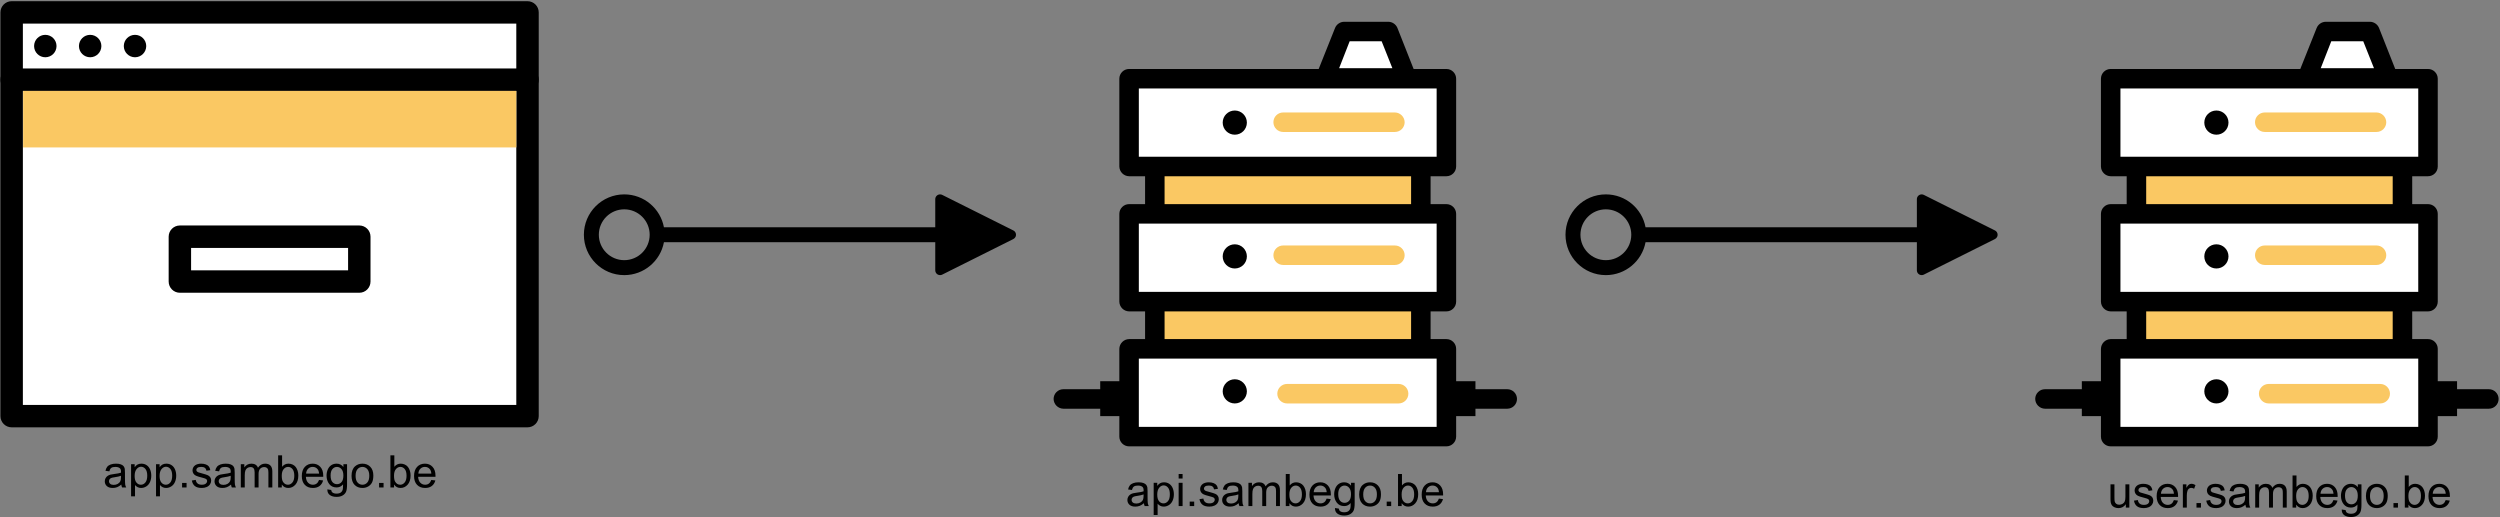 <?xml version="1.0" encoding="UTF-8"?>
<svg width="1672px" height="346px" viewBox="0 0 1672 346" version="1.1" xmlns="http://www.w3.org/2000/svg" xmlns:xlink="http://www.w3.org/1999/xlink">
    <rect x="0" y="0" width="1672" height="346" fill="#808080" stroke="none"/>
    <!-- Generator: Sketch 52.4 (67378) - http://www.bohemiancoding.com/sketch -->
    <title>Slice</title>
    <desc>Created with Sketch.</desc>
    <g id="Page-1" stroke="none" stroke-width="1" fill="none" fill-rule="evenodd">
        <g id="Browser">
            <rect id="Rectangle" fill="#FFFFFF" x="7.8" y="8.3" width="345" height="270"></rect>
            <path d="M352.8,285.8 L7.8,285.8 C3.658,285.8 0.3,282.442 0.3,278.3 L0.3,8.3 C0.3,4.158 3.658,0.8 7.8,0.8 L352.8,0.8 C356.942,0.8 360.3,4.158 360.3,8.3 L360.3,278.3 C360.3,282.442 356.942,285.8 352.8,285.8 Z M15.3,270.8 L345.3,270.8 L345.3,15.8 L15.3,15.8 L15.3,270.8 Z" id="Shape" fill="#000000" fill-rule="nonzero"></path>
            <path d="M352.8,60.8 L7.8,60.8 C3.658,60.8 0.3,57.442 0.3,53.3 C0.3,49.158 3.658,45.8 7.8,45.8 L352.8,45.8 C356.942,45.8 360.3,49.158 360.3,53.3 C360.3,57.442 356.942,60.8 352.8,60.8 Z" id="Path" fill="#000000"></path>
            <circle id="Oval" fill="#000000" cx="30.3" cy="30.8" r="7.5"></circle>
            <circle id="Oval" fill="#000000" cx="60.3" cy="30.8" r="7.5"></circle>
            <circle id="Oval" fill="#000000" cx="90.3" cy="30.8" r="7.5"></circle>
            <path d="M240.3,195.8 L120.3,195.8 C116.158,195.8 112.8,192.442 112.8,188.3 L112.8,158.3 C112.8,154.158 116.158,150.8 120.3,150.8 L240.3,150.8 C244.442,150.8 247.8,154.158 247.8,158.3 L247.8,188.3 C247.8,192.442 244.442,195.8 240.3,195.8 Z M127.8,180.8 L232.8,180.8 L232.8,165.8 L127.8,165.8 L127.8,180.8 Z" id="Shape" fill="#000000" fill-rule="nonzero"></path>
            <rect id="Rectangle" fill="#FAC863" x="15.45" y="60.8" width="329.85" height="37.8"></rect>
        </g>
        <g id="Server" transform="translate(704, 14)">
            <rect id="Rectangle" fill="#FAC863" x="68.348" y="79.087" width="177.913" height="158.348"></rect>
            <path d="M246.261,243.826 L68.348,243.826 C64.746,243.826 61.826,240.906 61.826,237.304 L61.826,79.087 C61.826,75.485 64.746,72.565 68.348,72.565 L246.261,72.565 C249.863,72.565 252.783,75.485 252.783,79.087 L252.783,237.565 C252.643,241.065 249.763,243.829 246.261,243.826 Z M74.87,230.783 L239.739,230.783 L239.739,85.609 L74.87,85.609 L74.87,230.783 Z" id="Shape" fill="#000000" fill-rule="nonzero"></path>
            <rect id="Rectangle" fill="#FFFFFF" x="51.13" y="129.043" width="212.217" height="58.696"></rect>
            <path d="M263.348,194.261 L51.13,194.261 C47.558,194.191 44.678,191.312 44.609,187.739 L44.609,129.043 C44.609,125.442 47.529,122.522 51.13,122.522 L263.348,122.522 C266.95,122.522 269.87,125.442 269.87,129.043 L269.87,187.739 C269.87,191.341 266.95,194.261 263.348,194.261 Z M57.652,181.217 L256.826,181.217 L256.826,135.565 L57.652,135.565 L57.652,181.217 Z" id="Shape" fill="#000000" fill-rule="nonzero"></path>
            <rect id="Rectangle" fill="#FFFFFF" x="51.13" y="38.652" width="212.217" height="58.696"></rect>
            <path d="M263.348,103.87 L51.13,103.87 C47.558,103.8 44.678,100.921 44.609,97.348 L44.609,38.652 C44.609,35.05 47.529,32.13 51.13,32.13 L263.348,32.13 C266.95,32.13 269.87,35.05 269.87,38.652 L269.87,97.348 C269.87,100.95 266.95,103.87 263.348,103.87 Z M57.652,90.826 L256.826,90.826 L256.826,45.174 L57.652,45.174 L57.652,90.826 Z" id="Shape" fill="#000000" fill-rule="nonzero"></path>
            <rect id="Rectangle" fill="#FFFFFF" x="51.13" y="219.304" width="212.217" height="58.696"></rect>
            <path d="M263.348,284.522 L51.13,284.522 C47.529,284.522 44.609,281.602 44.609,278 L44.609,219.304 C44.678,215.732 47.558,212.852 51.13,212.783 L263.348,212.783 C266.95,212.783 269.87,215.702 269.87,219.304 L269.87,278 C269.87,281.602 266.95,284.522 263.348,284.522 Z M57.652,271.478 L256.826,271.478 L256.826,225.826 L57.652,225.826 L57.652,271.478 Z" id="Shape" fill="#000000" fill-rule="nonzero"></path>
            <path d="M45,259.348 L7.174,259.348 C3.601,259.278 0.722,256.399 0.652,252.826 C0.652,249.224 3.572,246.304 7.174,246.304 L45,246.304 C48.602,246.304 51.522,249.224 51.522,252.826 C51.452,256.399 48.573,259.278 45,259.348 Z" id="Path" fill="#000000"></path>
            <path d="M304.043,259.348 L266.348,259.348 C262.746,259.348 259.826,256.428 259.826,252.826 C259.826,249.224 262.746,246.304 266.348,246.304 L304.043,246.304 C307.645,246.304 310.565,249.224 310.565,252.826 C310.565,256.428 307.645,259.348 304.043,259.348 Z" id="Path" fill="#000000"></path>
            <rect id="Rectangle" fill="#000000" x="31.826" y="240.957" width="16.435" height="23.348"></rect>
            <rect id="Rectangle" fill="#000000" x="266.348" y="240.957" width="16.435" height="23.348"></rect>
            <path d="M228.913,163.217 L154.174,163.217 C150.572,163.217 147.652,160.298 147.652,156.696 C147.652,153.094 150.572,150.174 154.174,150.174 L228.913,150.174 C232.515,150.174 235.435,153.094 235.435,156.696 C235.435,160.298 232.515,163.217 228.913,163.217 Z" id="Path" fill="#FAC863"></path>
            <path d="M231.391,255.826 L156.783,255.826 C153.181,255.826 150.261,252.906 150.261,249.304 C150.261,245.702 153.181,242.783 156.783,242.783 L231.391,242.783 C234.993,242.783 237.913,245.702 237.913,249.304 C237.913,252.906 234.993,255.826 231.391,255.826 Z" id="Path" fill="#FAC863"></path>
            <path d="M228.913,74.261 L154.174,74.261 C150.572,74.261 147.652,71.341 147.652,67.739 C147.652,64.137 150.572,61.217 154.174,61.217 L228.913,61.217 C232.486,61.287 235.365,64.166 235.435,67.739 C235.435,69.469 234.748,71.128 233.525,72.351 C232.302,73.574 230.643,74.261 228.913,74.261 Z" id="Path" fill="#FAC863"></path>
            <circle id="Oval" fill="#000000" cx="121.826" cy="68" r="8.087"></circle>
            <circle id="Oval" fill="#000000" cx="121.826" cy="157.478" r="8.087"></circle>
            <circle id="Oval" fill="#000000" cx="121.826" cy="247.739" r="8.087"></circle>
            <polygon id="Path" fill="#FFFFFF" points="236.87 38.13 181.957 38.13 194.348 7.217 224.478 7.217"></polygon>
            <path d="M236.87,44.652 L181.957,44.652 C179.77,44.654 177.722,43.581 176.478,41.783 C175.504,39.901 175.504,37.664 176.478,35.783 L188.87,4.739 C189.876,2.232 192.299,0.583 195,0.565 L224.478,0.565 C227.18,0.583 229.602,2.232 230.609,4.739 L242.87,35.783 C243.915,37.646 243.915,39.919 242.87,41.783 C241.564,43.786 239.249,44.894 236.87,44.652 Z M191.609,31.609 L227.217,31.609 L220.043,13.609 L198.652,13.609 L191.609,31.609 Z" id="Shape" fill="#000000" fill-rule="nonzero"></path>
        </g>
        <path d="M765.045,336.556 C764.068,337.386 763.128,337.972 762.225,338.313 C761.322,338.655 760.353,338.826 759.317,338.826 C757.608,338.826 756.295,338.409 755.377,337.574 C754.459,336.739 754,335.672 754,334.373 C754,333.611 754.173,332.916 754.52,332.286 C754.867,331.656 755.321,331.15 755.882,330.77 C756.444,330.389 757.076,330.101 757.779,329.905 C758.297,329.769 759.078,329.637 760.123,329.51 C762.252,329.256 763.819,328.953 764.825,328.602 C764.835,328.24 764.84,328.011 764.84,327.913 C764.84,326.839 764.591,326.082 764.093,325.643 C763.419,325.047 762.418,324.749 761.09,324.749 C759.85,324.749 758.934,324.966 758.343,325.401 C757.752,325.835 757.315,326.604 757.032,327.708 L754.454,327.356 C754.688,326.253 755.074,325.362 755.611,324.683 C756.148,324.004 756.925,323.482 757.94,323.116 C758.956,322.75 760.133,322.566 761.471,322.566 C762.799,322.566 763.878,322.723 764.708,323.035 C765.538,323.348 766.148,323.741 766.539,324.214 C766.93,324.688 767.203,325.286 767.359,326.009 C767.447,326.458 767.491,327.269 767.491,328.44 L767.491,331.956 C767.491,334.407 767.547,335.958 767.66,336.607 C767.772,337.256 767.994,337.879 768.326,338.475 L765.572,338.475 C765.299,337.928 765.123,337.288 765.045,336.556 Z M764.825,330.667 C763.868,331.058 762.433,331.39 760.519,331.663 C759.435,331.819 758.668,331.995 758.219,332.19 C757.77,332.386 757.423,332.671 757.179,333.047 C756.935,333.423 756.812,333.841 756.812,334.3 C756.812,335.003 757.079,335.589 757.611,336.058 C758.143,336.526 758.922,336.761 759.947,336.761 C760.963,336.761 761.866,336.539 762.657,336.094 C763.448,335.65 764.029,335.042 764.4,334.271 C764.684,333.675 764.825,332.796 764.825,331.634 L764.825,330.667 Z M771.578,344.437 L771.578,322.918 L773.98,322.918 L773.98,324.939 C774.547,324.148 775.187,323.555 775.899,323.16 C776.612,322.764 777.477,322.566 778.492,322.566 C779.82,322.566 780.992,322.908 782.008,323.592 C783.023,324.275 783.79,325.24 784.308,326.485 C784.825,327.73 785.084,329.095 785.084,330.579 C785.084,332.171 784.798,333.604 784.227,334.878 C783.656,336.153 782.826,337.129 781.737,337.808 C780.648,338.487 779.503,338.826 778.302,338.826 C777.423,338.826 776.634,338.641 775.936,338.27 C775.238,337.898 774.664,337.43 774.215,336.863 L774.215,344.437 L771.578,344.437 Z M773.966,330.784 C773.966,332.786 774.371,334.266 775.182,335.223 C775.992,336.18 776.974,336.658 778.126,336.658 C779.298,336.658 780.301,336.163 781.136,335.171 C781.971,334.18 782.389,332.645 782.389,330.564 C782.389,328.582 781.981,327.098 781.166,326.111 C780.35,325.125 779.376,324.632 778.243,324.632 C777.12,324.632 776.126,325.157 775.262,326.207 C774.398,327.256 773.966,328.782 773.966,330.784 Z M788.277,320.032 L788.277,317 L790.914,317 L790.914,320.032 L788.277,320.032 Z M788.277,338.475 L788.277,322.918 L790.914,322.918 L790.914,338.475 L788.277,338.475 Z M795.675,338.475 L795.675,335.472 L798.678,335.472 L798.678,338.475 L795.675,338.475 Z M802.208,333.831 L804.815,333.421 C804.962,334.466 805.37,335.267 806.039,335.823 C806.708,336.38 807.643,336.658 808.844,336.658 C810.055,336.658 810.953,336.412 811.539,335.918 C812.125,335.425 812.418,334.847 812.418,334.183 C812.418,333.587 812.159,333.118 811.642,332.776 C811.28,332.542 810.382,332.244 808.946,331.883 C807.013,331.395 805.672,330.972 804.925,330.616 C804.178,330.259 803.612,329.766 803.226,329.136 C802.84,328.506 802.647,327.811 802.647,327.049 C802.647,326.355 802.806,325.713 803.124,325.123 C803.441,324.532 803.873,324.041 804.42,323.65 C804.83,323.348 805.389,323.091 806.097,322.881 C806.805,322.671 807.564,322.566 808.375,322.566 C809.596,322.566 810.667,322.742 811.59,323.094 C812.513,323.445 813.194,323.921 813.634,324.522 C814.073,325.123 814.376,325.926 814.542,326.932 L811.964,327.283 C811.847,326.482 811.507,325.857 810.946,325.408 C810.384,324.959 809.591,324.734 808.565,324.734 C807.354,324.734 806.49,324.935 805.973,325.335 C805.455,325.735 805.196,326.204 805.196,326.741 C805.196,327.083 805.304,327.391 805.519,327.664 C805.733,327.947 806.07,328.182 806.529,328.367 C806.793,328.465 807.569,328.689 808.858,329.041 C810.724,329.539 812.025,329.947 812.762,330.264 C813.5,330.582 814.078,331.043 814.498,331.648 C814.918,332.254 815.128,333.006 815.128,333.904 C815.128,334.783 814.872,335.611 814.359,336.387 C813.846,337.164 813.106,337.764 812.14,338.189 C811.173,338.614 810.079,338.826 808.858,338.826 C806.837,338.826 805.296,338.406 804.237,337.566 C803.177,336.727 802.501,335.481 802.208,333.831 Z M828.414,336.556 C827.437,337.386 826.498,337.972 825.594,338.313 C824.691,338.655 823.722,338.826 822.687,338.826 C820.978,338.826 819.664,338.409 818.746,337.574 C817.828,336.739 817.369,335.672 817.369,334.373 C817.369,333.611 817.542,332.916 817.889,332.286 C818.236,331.656 818.69,331.15 819.251,330.77 C819.813,330.389 820.445,330.101 821.148,329.905 C821.666,329.769 822.447,329.637 823.492,329.51 C825.621,329.256 827.188,328.953 828.194,328.602 C828.204,328.24 828.209,328.011 828.209,327.913 C828.209,326.839 827.96,326.082 827.462,325.643 C826.788,325.047 825.787,324.749 824.459,324.749 C823.219,324.749 822.303,324.966 821.712,325.401 C821.122,325.835 820.685,326.604 820.401,327.708 L817.823,327.356 C818.058,326.253 818.443,325.362 818.98,324.683 C819.518,324.004 820.294,323.482 821.31,323.116 C822.325,322.75 823.502,322.566 824.84,322.566 C826.168,322.566 827.247,322.723 828.077,323.035 C828.907,323.348 829.518,323.741 829.908,324.214 C830.299,324.688 830.572,325.286 830.729,326.009 C830.816,326.458 830.86,327.269 830.86,328.44 L830.86,331.956 C830.86,334.407 830.917,335.958 831.029,336.607 C831.141,337.256 831.363,337.879 831.695,338.475 L828.941,338.475 C828.668,337.928 828.492,337.288 828.414,336.556 Z M828.194,330.667 C827.237,331.058 825.802,331.39 823.888,331.663 C822.804,331.819 822.037,331.995 821.588,332.19 C821.139,332.386 820.792,332.671 820.548,333.047 C820.304,333.423 820.182,333.841 820.182,334.3 C820.182,335.003 820.448,335.589 820.98,336.058 C821.512,336.526 822.291,336.761 823.316,336.761 C824.332,336.761 825.235,336.539 826.026,336.094 C826.817,335.65 827.398,335.042 827.77,334.271 C828.053,333.675 828.194,332.796 828.194,331.634 L828.194,330.667 Z M834.947,338.475 L834.947,322.918 L837.306,322.918 L837.306,325.101 C837.794,324.339 838.443,323.726 839.254,323.262 C840.064,322.798 840.987,322.566 842.022,322.566 C843.175,322.566 844.12,322.806 844.857,323.284 C845.594,323.763 846.114,324.432 846.417,325.291 C847.647,323.475 849.249,322.566 851.222,322.566 C852.765,322.566 853.951,322.994 854.781,323.848 C855.611,324.703 856.026,326.019 856.026,327.796 L856.026,338.475 L853.404,338.475 L853.404,328.675 C853.404,327.62 853.319,326.861 853.148,326.397 C852.977,325.933 852.667,325.56 852.218,325.276 C851.769,324.993 851.241,324.852 850.636,324.852 C849.542,324.852 848.634,325.215 847.911,325.943 C847.188,326.67 846.827,327.835 846.827,329.437 L846.827,338.475 L844.19,338.475 L844.19,328.367 C844.19,327.195 843.976,326.316 843.546,325.73 C843.116,325.145 842.413,324.852 841.437,324.852 C840.694,324.852 840.008,325.047 839.378,325.438 C838.749,325.828 838.292,326.399 838.009,327.151 C837.726,327.903 837.584,328.987 837.584,330.403 L837.584,338.475 L834.947,338.475 Z M862.369,338.475 L859.923,338.475 L859.923,317 L862.56,317 L862.56,324.661 C863.673,323.265 865.094,322.566 866.822,322.566 C867.779,322.566 868.685,322.759 869.54,323.145 C870.394,323.531 871.097,324.073 871.649,324.771 C872.201,325.469 872.633,326.312 872.945,327.298 C873.258,328.284 873.414,329.339 873.414,330.462 C873.414,333.128 872.755,335.188 871.437,336.644 C870.118,338.099 868.536,338.826 866.69,338.826 C864.854,338.826 863.414,338.06 862.369,336.526 L862.369,338.475 Z M862.34,330.579 C862.34,332.444 862.594,333.792 863.102,334.622 C863.932,335.979 865.055,336.658 866.471,336.658 C867.623,336.658 868.619,336.158 869.459,335.157 C870.299,334.156 870.719,332.664 870.719,330.682 C870.719,328.65 870.316,327.151 869.51,326.185 C868.705,325.218 867.73,324.734 866.588,324.734 C865.436,324.734 864.439,325.235 863.6,326.236 C862.76,327.237 862.34,328.685 862.34,330.579 Z M887.271,333.465 L889.996,333.802 C889.566,335.394 888.771,336.629 887.608,337.508 C886.446,338.387 884.962,338.826 883.155,338.826 C880.88,338.826 879.076,338.125 877.743,336.724 C876.41,335.323 875.743,333.357 875.743,330.828 C875.743,328.211 876.417,326.18 877.765,324.734 C879.112,323.289 880.86,322.566 883.009,322.566 C885.089,322.566 886.788,323.274 888.106,324.69 C889.425,326.106 890.084,328.099 890.084,330.667 C890.084,330.823 890.079,331.058 890.069,331.37 L878.468,331.37 C878.565,333.079 879.049,334.388 879.918,335.296 C880.787,336.204 881.871,336.658 883.17,336.658 C884.137,336.658 884.962,336.404 885.646,335.896 C886.329,335.389 886.871,334.578 887.271,333.465 Z M878.614,329.202 L887.301,329.202 C887.184,327.894 886.852,326.912 886.305,326.258 C885.465,325.242 884.376,324.734 883.038,324.734 C881.827,324.734 880.809,325.14 879.984,325.95 C879.159,326.761 878.702,327.845 878.614,329.202 Z M892.823,339.764 L895.387,340.145 C895.494,340.936 895.792,341.512 896.28,341.873 C896.935,342.361 897.828,342.605 898.961,342.605 C900.182,342.605 901.124,342.361 901.788,341.873 C902.452,341.385 902.901,340.701 903.136,339.822 C903.272,339.285 903.336,338.157 903.326,336.438 C902.174,337.796 900.738,338.475 899.02,338.475 C896.881,338.475 895.226,337.703 894.054,336.16 C892.882,334.617 892.296,332.767 892.296,330.608 C892.296,329.124 892.564,327.754 893.102,326.5 C893.639,325.245 894.417,324.275 895.438,323.592 C896.459,322.908 897.657,322.566 899.034,322.566 C900.87,322.566 902.384,323.309 903.575,324.793 L903.575,322.918 L906.007,322.918 L906.007,336.365 C906.007,338.787 905.76,340.503 905.267,341.514 C904.774,342.525 903.993,343.323 902.923,343.909 C901.854,344.495 900.538,344.788 898.976,344.788 C897.12,344.788 895.621,344.371 894.479,343.536 C893.336,342.701 892.784,341.443 892.823,339.764 Z M895.006,330.418 C895.006,332.459 895.411,333.948 896.222,334.886 C897.032,335.823 898.048,336.292 899.269,336.292 C900.479,336.292 901.495,335.826 902.315,334.893 C903.136,333.96 903.546,332.498 903.546,330.506 C903.546,328.602 903.124,327.166 902.279,326.199 C901.434,325.232 900.416,324.749 899.225,324.749 C898.053,324.749 897.057,325.225 896.236,326.177 C895.416,327.129 895.006,328.543 895.006,330.418 Z M909.01,330.696 C909.01,327.815 909.811,325.682 911.412,324.295 C912.75,323.143 914.381,322.566 916.305,322.566 C918.443,322.566 920.191,323.267 921.549,324.668 C922.906,326.07 923.585,328.006 923.585,330.477 C923.585,332.479 923.285,334.053 922.684,335.201 C922.083,336.348 921.209,337.239 920.062,337.874 C918.915,338.509 917.662,338.826 916.305,338.826 C914.127,338.826 912.367,338.128 911.024,336.731 C909.681,335.335 909.01,333.323 909.01,330.696 Z M911.72,330.696 C911.72,332.688 912.154,334.18 913.023,335.171 C913.893,336.163 914.986,336.658 916.305,336.658 C917.613,336.658 918.702,336.16 919.571,335.164 C920.44,334.168 920.875,332.649 920.875,330.608 C920.875,328.685 920.438,327.227 919.564,326.236 C918.69,325.245 917.604,324.749 916.305,324.749 C914.986,324.749 913.893,325.242 913.023,326.229 C912.154,327.215 911.72,328.704 911.72,330.696 Z M927.423,338.475 L927.423,335.472 L930.426,335.472 L930.426,338.475 L927.423,338.475 Z M937.442,338.475 L934.996,338.475 L934.996,317 L937.633,317 L937.633,324.661 C938.746,323.265 940.167,322.566 941.896,322.566 C942.853,322.566 943.758,322.759 944.613,323.145 C945.467,323.531 946.17,324.073 946.722,324.771 C947.274,325.469 947.706,326.312 948.019,327.298 C948.331,328.284 948.487,329.339 948.487,330.462 C948.487,333.128 947.828,335.188 946.51,336.644 C945.191,338.099 943.609,338.826 941.764,338.826 C939.928,338.826 938.487,338.06 937.442,336.526 L937.442,338.475 Z M937.413,330.579 C937.413,332.444 937.667,333.792 938.175,334.622 C939.005,335.979 940.128,336.658 941.544,336.658 C942.696,336.658 943.692,336.158 944.532,335.157 C945.372,334.156 945.792,332.664 945.792,330.682 C945.792,328.65 945.389,327.151 944.583,326.185 C943.778,325.218 942.804,324.734 941.661,324.734 C940.509,324.734 939.513,325.235 938.673,326.236 C937.833,327.237 937.413,328.685 937.413,330.579 Z M962.345,333.465 L965.069,333.802 C964.64,335.394 963.844,336.629 962.682,337.508 C961.52,338.387 960.035,338.826 958.229,338.826 C955.953,338.826 954.149,338.125 952.816,336.724 C951.483,335.323 950.816,333.357 950.816,330.828 C950.816,328.211 951.49,326.18 952.838,324.734 C954.186,323.289 955.934,322.566 958.082,322.566 C960.162,322.566 961.861,323.274 963.18,324.69 C964.498,326.106 965.157,328.099 965.157,330.667 C965.157,330.823 965.152,331.058 965.143,331.37 L953.541,331.37 C953.639,333.079 954.122,334.388 954.991,335.296 C955.86,336.204 956.944,336.658 958.243,336.658 C959.21,336.658 960.035,336.404 960.719,335.896 C961.402,335.389 961.944,334.578 962.345,333.465 Z M953.688,329.202 L962.374,329.202 C962.257,327.894 961.925,326.912 961.378,326.258 C960.538,325.242 959.449,324.734 958.111,324.734 C956.9,324.734 955.882,325.14 955.057,325.95 C954.232,326.761 953.775,327.845 953.688,329.202 Z" id="api.sambego.be" fill="#000000"></path>
        <path id="Line" d="M444.038,152 L625.5,152 L625.5,133.221 C625.5,131.442 626.942,130 628.721,130 C629.221,130 629.714,130.116 630.162,130.34 L677.719,154.119 C679.31,154.914 679.955,156.849 679.159,158.44 C678.848,159.064 678.342,159.569 677.719,159.881 L630.162,183.659 C628.571,184.455 626.636,183.81 625.84,182.219 C625.616,181.771 625.5,181.278 625.5,180.778 L625.5,162 L444.038,162 C441.693,174.523 430.703,184 417.5,184 C402.588,184 390.5,171.912 390.5,157 C390.5,142.088 402.588,130 417.5,130 C430.703,130 441.693,139.477 444.038,152 Z M400.5,157 C400.5,166.389 408.111,174 417.5,174 C426.889,174 434.5,166.389 434.5,157 C434.5,147.611 426.889,140 417.5,140 C408.111,140 400.5,147.611 400.5,157 Z" fill="#000000" fill-rule="nonzero"></path>
        <path d="M81.129,324.081 C80.152,324.911 79.212,325.497 78.309,325.839 C77.406,326.181 76.437,326.352 75.401,326.352 C73.692,326.352 72.379,325.934 71.461,325.099 C70.543,324.264 70.084,323.197 70.084,321.898 C70.084,321.137 70.257,320.441 70.604,319.811 C70.951,319.181 71.405,318.676 71.966,318.295 C72.528,317.914 73.16,317.626 73.863,317.431 C74.381,317.294 75.162,317.162 76.207,317.035 C78.336,316.781 79.903,316.479 80.909,316.127 C80.919,315.766 80.924,315.536 80.924,315.438 C80.924,314.364 80.675,313.607 80.177,313.168 C79.503,312.572 78.502,312.274 77.174,312.274 C75.934,312.274 75.018,312.492 74.427,312.926 C73.836,313.361 73.399,314.13 73.116,315.233 L70.538,314.882 C70.772,313.778 71.158,312.887 71.695,312.208 C72.232,311.53 73.009,311.007 74.024,310.641 C75.04,310.275 76.217,310.092 77.555,310.092 C78.883,310.092 79.962,310.248 80.792,310.561 C81.622,310.873 82.232,311.266 82.623,311.74 C83.014,312.213 83.287,312.812 83.443,313.534 C83.531,313.983 83.575,314.794 83.575,315.966 L83.575,319.481 C83.575,321.933 83.631,323.483 83.744,324.132 C83.856,324.782 84.078,325.404 84.41,326 L81.656,326 C81.383,325.453 81.207,324.813 81.129,324.081 Z M80.909,318.192 C79.952,318.583 78.517,318.915 76.603,319.188 C75.519,319.345 74.752,319.521 74.303,319.716 C73.854,319.911 73.507,320.197 73.263,320.573 C73.019,320.949 72.896,321.366 72.896,321.825 C72.896,322.528 73.163,323.114 73.695,323.583 C74.227,324.052 75.006,324.286 76.031,324.286 C77.047,324.286 77.95,324.064 78.741,323.62 C79.532,323.175 80.113,322.567 80.484,321.796 C80.768,321.2 80.909,320.321 80.909,319.159 L80.909,318.192 Z M87.662,331.962 L87.662,310.443 L90.064,310.443 L90.064,312.465 C90.631,311.674 91.271,311.081 91.983,310.685 C92.696,310.29 93.561,310.092 94.576,310.092 C95.904,310.092 97.076,310.434 98.092,311.117 C99.107,311.801 99.874,312.765 100.392,314.01 C100.909,315.255 101.168,316.62 101.168,318.104 C101.168,319.696 100.882,321.129 100.311,322.404 C99.74,323.678 98.91,324.655 97.821,325.333 C96.732,326.012 95.587,326.352 94.386,326.352 C93.507,326.352 92.718,326.166 92.02,325.795 C91.322,325.424 90.748,324.955 90.299,324.389 L90.299,331.962 L87.662,331.962 Z M90.05,318.31 C90.05,320.312 90.455,321.791 91.266,322.748 C92.076,323.705 93.058,324.184 94.21,324.184 C95.382,324.184 96.385,323.688 97.22,322.697 C98.055,321.706 98.473,320.17 98.473,318.09 C98.473,316.107 98.065,314.623 97.25,313.637 C96.434,312.65 95.46,312.157 94.327,312.157 C93.204,312.157 92.21,312.682 91.346,313.732 C90.482,314.782 90.05,316.308 90.05,318.31 Z M104.347,331.962 L104.347,310.443 L106.749,310.443 L106.749,312.465 C107.315,311.674 107.955,311.081 108.668,310.685 C109.381,310.29 110.245,310.092 111.261,310.092 C112.589,310.092 113.761,310.434 114.776,311.117 C115.792,311.801 116.559,312.765 117.076,314.01 C117.594,315.255 117.853,316.62 117.853,318.104 C117.853,319.696 117.567,321.129 116.996,322.404 C116.424,323.678 115.594,324.655 114.505,325.333 C113.416,326.012 112.271,326.352 111.07,326.352 C110.191,326.352 109.403,326.166 108.705,325.795 C108.006,325.424 107.433,324.955 106.983,324.389 L106.983,331.962 L104.347,331.962 Z M106.734,318.31 C106.734,320.312 107.14,321.791 107.95,322.748 C108.761,323.705 109.742,324.184 110.895,324.184 C112.066,324.184 113.07,323.688 113.905,322.697 C114.74,321.706 115.157,320.17 115.157,318.09 C115.157,316.107 114.75,314.623 113.934,313.637 C113.119,312.65 112.145,312.157 111.012,312.157 C109.889,312.157 108.895,312.682 108.031,313.732 C107.166,314.782 106.734,316.308 106.734,318.31 Z M121.778,326 L121.778,322.997 L124.781,322.997 L124.781,326 L121.778,326 Z M128.312,321.356 L130.919,320.946 C131.065,321.991 131.473,322.792 132.142,323.349 C132.811,323.905 133.746,324.184 134.947,324.184 C136.158,324.184 137.057,323.937 137.643,323.444 C138.229,322.951 138.521,322.372 138.521,321.708 C138.521,321.112 138.263,320.644 137.745,320.302 C137.384,320.067 136.485,319.77 135.05,319.408 C133.116,318.92 131.776,318.498 131.029,318.141 C130.282,317.785 129.715,317.292 129.33,316.662 C128.944,316.032 128.751,315.336 128.751,314.574 C128.751,313.881 128.91,313.239 129.227,312.648 C129.544,312.057 129.977,311.566 130.523,311.176 C130.934,310.873 131.493,310.617 132.201,310.407 C132.909,310.197 133.668,310.092 134.479,310.092 C135.699,310.092 136.771,310.268 137.694,310.619 C138.617,310.971 139.298,311.447 139.737,312.047 C140.177,312.648 140.479,313.451 140.646,314.457 L138.067,314.809 C137.95,314.008 137.611,313.383 137.049,312.934 C136.488,312.484 135.694,312.26 134.669,312.26 C133.458,312.26 132.594,312.46 132.076,312.86 C131.559,313.261 131.3,313.729 131.3,314.267 C131.3,314.608 131.407,314.916 131.622,315.189 C131.837,315.473 132.174,315.707 132.633,315.893 C132.896,315.99 133.673,316.215 134.962,316.566 C136.827,317.064 138.128,317.472 138.866,317.79 C139.603,318.107 140.182,318.568 140.602,319.174 C141.021,319.779 141.231,320.531 141.231,321.43 C141.231,322.309 140.975,323.136 140.462,323.913 C139.95,324.689 139.21,325.29 138.243,325.714 C137.276,326.139 136.183,326.352 134.962,326.352 C132.94,326.352 131.4,325.932 130.34,325.092 C129.281,324.252 128.604,323.007 128.312,321.356 Z M154.518,324.081 C153.541,324.911 152.601,325.497 151.698,325.839 C150.794,326.181 149.825,326.352 148.79,326.352 C147.081,326.352 145.768,325.934 144.85,325.099 C143.932,324.264 143.473,323.197 143.473,321.898 C143.473,321.137 143.646,320.441 143.993,319.811 C144.339,319.181 144.793,318.676 145.355,318.295 C145.917,317.914 146.549,317.626 147.252,317.431 C147.77,317.294 148.551,317.162 149.596,317.035 C151.725,316.781 153.292,316.479 154.298,316.127 C154.308,315.766 154.312,315.536 154.312,315.438 C154.312,314.364 154.063,313.607 153.565,313.168 C152.892,312.572 151.891,312.274 150.562,312.274 C149.322,312.274 148.407,312.492 147.816,312.926 C147.225,313.361 146.788,314.13 146.505,315.233 L143.927,314.882 C144.161,313.778 144.547,312.887 145.084,312.208 C145.621,311.53 146.397,311.007 147.413,310.641 C148.429,310.275 149.605,310.092 150.943,310.092 C152.271,310.092 153.351,310.248 154.181,310.561 C155.011,310.873 155.621,311.266 156.012,311.74 C156.402,312.213 156.676,312.812 156.832,313.534 C156.92,313.983 156.964,314.794 156.964,315.966 L156.964,319.481 C156.964,321.933 157.02,323.483 157.132,324.132 C157.245,324.782 157.467,325.404 157.799,326 L155.045,326 C154.771,325.453 154.596,324.813 154.518,324.081 Z M154.298,318.192 C153.341,318.583 151.905,318.915 149.991,319.188 C148.907,319.345 148.141,319.521 147.691,319.716 C147.242,319.911 146.896,320.197 146.651,320.573 C146.407,320.949 146.285,321.366 146.285,321.825 C146.285,322.528 146.551,323.114 147.083,323.583 C147.616,324.052 148.395,324.286 149.42,324.286 C150.436,324.286 151.339,324.064 152.13,323.62 C152.921,323.175 153.502,322.567 153.873,321.796 C154.156,321.2 154.298,320.321 154.298,319.159 L154.298,318.192 Z M161.051,326 L161.051,310.443 L163.409,310.443 L163.409,312.626 C163.897,311.864 164.547,311.251 165.357,310.788 C166.168,310.324 167.091,310.092 168.126,310.092 C169.278,310.092 170.223,310.331 170.96,310.81 C171.698,311.288 172.218,311.957 172.521,312.816 C173.751,311 175.353,310.092 177.325,310.092 C178.868,310.092 180.055,310.519 180.885,311.374 C181.715,312.228 182.13,313.544 182.13,315.321 L182.13,326 L179.508,326 L179.508,316.2 C179.508,315.146 179.422,314.386 179.251,313.922 C179.081,313.458 178.771,313.085 178.321,312.802 C177.872,312.519 177.345,312.377 176.739,312.377 C175.646,312.377 174.737,312.741 174.015,313.468 C173.292,314.196 172.931,315.36 172.931,316.962 L172.931,326 L170.294,326 L170.294,315.893 C170.294,314.721 170.079,313.842 169.649,313.256 C169.22,312.67 168.517,312.377 167.54,312.377 C166.798,312.377 166.112,312.572 165.482,312.963 C164.852,313.354 164.396,313.925 164.112,314.677 C163.829,315.429 163.688,316.513 163.688,317.929 L163.688,326 L161.051,326 Z M188.473,326 L186.026,326 L186.026,304.525 L188.663,304.525 L188.663,312.187 C189.776,310.79 191.197,310.092 192.926,310.092 C193.883,310.092 194.789,310.285 195.643,310.67 C196.498,311.056 197.201,311.598 197.752,312.296 C198.304,312.995 198.736,313.837 199.049,314.823 C199.361,315.81 199.518,316.864 199.518,317.987 C199.518,320.653 198.858,322.714 197.54,324.169 C196.222,325.624 194.64,326.352 192.794,326.352 C190.958,326.352 189.518,325.585 188.473,324.052 L188.473,326 Z M188.443,318.104 C188.443,319.97 188.697,321.317 189.205,322.147 C190.035,323.505 191.158,324.184 192.574,324.184 C193.727,324.184 194.723,323.683 195.562,322.682 C196.402,321.681 196.822,320.189 196.822,318.207 C196.822,316.176 196.419,314.677 195.614,313.71 C194.808,312.743 193.834,312.26 192.691,312.26 C191.539,312.26 190.543,312.76 189.703,313.761 C188.863,314.762 188.443,316.21 188.443,318.104 Z M213.375,320.99 L216.1,321.327 C215.67,322.919 214.874,324.154 213.712,325.033 C212.55,325.912 211.065,326.352 209.259,326.352 C206.983,326.352 205.179,325.651 203.846,324.25 C202.513,322.848 201.847,320.883 201.847,318.354 C201.847,315.736 202.521,313.705 203.868,312.26 C205.216,310.814 206.964,310.092 209.112,310.092 C211.192,310.092 212.892,310.8 214.21,312.216 C215.528,313.632 216.188,315.624 216.188,318.192 C216.188,318.349 216.183,318.583 216.173,318.896 L204.571,318.896 C204.669,320.605 205.152,321.913 206.021,322.821 C206.891,323.729 207.975,324.184 209.273,324.184 C210.24,324.184 211.065,323.93 211.749,323.422 C212.433,322.914 212.975,322.104 213.375,320.99 Z M204.718,316.728 L213.404,316.728 C213.287,315.419 212.955,314.438 212.408,313.783 C211.568,312.768 210.479,312.26 209.142,312.26 C207.931,312.26 206.913,312.665 206.087,313.476 C205.262,314.286 204.806,315.37 204.718,316.728 Z M218.927,327.289 L221.49,327.67 C221.598,328.461 221.896,329.037 222.384,329.398 C223.038,329.887 223.932,330.131 225.064,330.131 C226.285,330.131 227.228,329.887 227.892,329.398 C228.556,328.91 229.005,328.227 229.239,327.348 C229.376,326.811 229.439,325.683 229.43,323.964 C228.277,325.321 226.842,326 225.123,326 C222.984,326 221.329,325.229 220.157,323.686 C218.985,322.143 218.399,320.292 218.399,318.134 C218.399,316.649 218.668,315.28 219.205,314.025 C219.742,312.77 220.521,311.801 221.542,311.117 C222.562,310.434 223.761,310.092 225.138,310.092 C226.974,310.092 228.487,310.834 229.679,312.318 L229.679,310.443 L232.11,310.443 L232.11,323.891 C232.11,326.313 231.864,328.029 231.371,329.04 C230.877,330.05 230.096,330.849 229.027,331.435 C227.958,332.021 226.642,332.313 225.079,332.313 C223.224,332.313 221.725,331.896 220.582,331.061 C219.439,330.226 218.888,328.969 218.927,327.289 Z M221.109,317.943 C221.109,319.984 221.515,321.474 222.325,322.411 C223.136,323.349 224.151,323.817 225.372,323.817 C226.583,323.817 227.599,323.351 228.419,322.418 C229.239,321.486 229.649,320.023 229.649,318.031 C229.649,316.127 229.227,314.691 228.382,313.725 C227.538,312.758 226.52,312.274 225.328,312.274 C224.156,312.274 223.16,312.75 222.34,313.703 C221.52,314.655 221.109,316.068 221.109,317.943 Z M235.113,318.222 C235.113,315.341 235.914,313.207 237.516,311.82 C238.854,310.668 240.484,310.092 242.408,310.092 C244.547,310.092 246.295,310.792 247.652,312.194 C249.01,313.595 249.688,315.531 249.688,318.002 C249.688,320.004 249.388,321.579 248.788,322.726 C248.187,323.874 247.313,324.765 246.166,325.399 C245.018,326.034 243.766,326.352 242.408,326.352 C240.23,326.352 238.47,325.653 237.127,324.257 C235.785,322.86 235.113,320.849 235.113,318.222 Z M237.823,318.222 C237.823,320.214 238.258,321.706 239.127,322.697 C239.996,323.688 241.09,324.184 242.408,324.184 C243.717,324.184 244.806,323.686 245.675,322.689 C246.544,321.693 246.979,320.175 246.979,318.134 C246.979,316.21 246.542,314.752 245.667,313.761 C244.793,312.77 243.707,312.274 242.408,312.274 C241.09,312.274 239.996,312.768 239.127,313.754 C238.258,314.74 237.823,316.229 237.823,318.222 Z M253.526,326 L253.526,322.997 L256.529,322.997 L256.529,326 L253.526,326 Z M263.546,326 L261.1,326 L261.1,304.525 L263.736,304.525 L263.736,312.187 C264.85,310.79 266.27,310.092 267.999,310.092 C268.956,310.092 269.862,310.285 270.716,310.67 C271.571,311.056 272.274,311.598 272.826,312.296 C273.377,312.995 273.81,313.837 274.122,314.823 C274.435,315.81 274.591,316.864 274.591,317.987 C274.591,320.653 273.932,322.714 272.613,324.169 C271.295,325.624 269.713,326.352 267.867,326.352 C266.031,326.352 264.591,325.585 263.546,324.052 L263.546,326 Z M263.517,318.104 C263.517,319.97 263.771,321.317 264.278,322.147 C265.108,323.505 266.231,324.184 267.647,324.184 C268.8,324.184 269.796,323.683 270.636,322.682 C271.476,321.681 271.896,320.189 271.896,318.207 C271.896,316.176 271.493,314.677 270.687,313.71 C269.881,312.743 268.907,312.26 267.765,312.26 C266.612,312.26 265.616,312.76 264.776,313.761 C263.937,314.762 263.517,316.21 263.517,318.104 Z M288.448,320.99 L291.173,321.327 C290.743,322.919 289.947,324.154 288.785,325.033 C287.623,325.912 286.139,326.352 284.332,326.352 C282.057,326.352 280.252,325.651 278.919,324.25 C277.586,322.848 276.92,320.883 276.92,318.354 C276.92,315.736 277.594,313.705 278.941,312.26 C280.289,310.814 282.037,310.092 284.186,310.092 C286.266,310.092 287.965,310.8 289.283,312.216 C290.602,313.632 291.261,315.624 291.261,318.192 C291.261,318.349 291.256,318.583 291.246,318.896 L279.645,318.896 C279.742,320.605 280.226,321.913 281.095,322.821 C281.964,323.729 283.048,324.184 284.347,324.184 C285.313,324.184 286.139,323.93 286.822,323.422 C287.506,322.914 288.048,322.104 288.448,320.99 Z M279.791,316.728 L288.478,316.728 C288.36,315.419 288.028,314.438 287.481,313.783 C286.642,312.768 285.553,312.26 284.215,312.26 C283.004,312.26 281.986,312.665 281.161,313.476 C280.335,314.286 279.879,315.37 279.791,316.728 Z" id="app.sambego.be" fill="#000000"></path>
        <g id="Server" transform="translate(1360.5, 14)">
            <rect id="Rectangle" fill="#FAC863" x="68.348" y="79.087" width="177.913" height="158.348"></rect>
            <path d="M246.261,243.826 L68.348,243.826 C64.746,243.826 61.826,240.906 61.826,237.304 L61.826,79.087 C61.826,75.485 64.746,72.565 68.348,72.565 L246.261,72.565 C249.863,72.565 252.783,75.485 252.783,79.087 L252.783,237.565 C252.643,241.065 249.763,243.829 246.261,243.826 Z M74.87,230.783 L239.739,230.783 L239.739,85.609 L74.87,85.609 L74.87,230.783 Z" id="Shape" fill="#000000" fill-rule="nonzero"></path>
            <rect id="Rectangle" fill="#FFFFFF" x="51.13" y="129.043" width="212.217" height="58.696"></rect>
            <path d="M263.348,194.261 L51.13,194.261 C47.558,194.191 44.678,191.312 44.609,187.739 L44.609,129.043 C44.609,125.442 47.529,122.522 51.13,122.522 L263.348,122.522 C266.95,122.522 269.87,125.442 269.87,129.043 L269.87,187.739 C269.87,191.341 266.95,194.261 263.348,194.261 Z M57.652,181.217 L256.826,181.217 L256.826,135.565 L57.652,135.565 L57.652,181.217 Z" id="Shape" fill="#000000" fill-rule="nonzero"></path>
            <rect id="Rectangle" fill="#FFFFFF" x="51.13" y="38.652" width="212.217" height="58.696"></rect>
            <path d="M263.348,103.87 L51.13,103.87 C47.558,103.8 44.678,100.921 44.609,97.348 L44.609,38.652 C44.609,35.05 47.529,32.13 51.13,32.13 L263.348,32.13 C266.95,32.13 269.87,35.05 269.87,38.652 L269.87,97.348 C269.87,100.95 266.95,103.87 263.348,103.87 Z M57.652,90.826 L256.826,90.826 L256.826,45.174 L57.652,45.174 L57.652,90.826 Z" id="Shape" fill="#000000" fill-rule="nonzero"></path>
            <rect id="Rectangle" fill="#FFFFFF" x="51.13" y="219.304" width="212.217" height="58.696"></rect>
            <path d="M263.348,284.522 L51.13,284.522 C47.529,284.522 44.609,281.602 44.609,278 L44.609,219.304 C44.678,215.732 47.558,212.852 51.13,212.783 L263.348,212.783 C266.95,212.783 269.87,215.702 269.87,219.304 L269.87,278 C269.87,281.602 266.95,284.522 263.348,284.522 Z M57.652,271.478 L256.826,271.478 L256.826,225.826 L57.652,225.826 L57.652,271.478 Z" id="Shape" fill="#000000" fill-rule="nonzero"></path>
            <path d="M45,259.348 L7.174,259.348 C3.601,259.278 0.722,256.399 0.652,252.826 C0.652,249.224 3.572,246.304 7.174,246.304 L45,246.304 C48.602,246.304 51.522,249.224 51.522,252.826 C51.452,256.399 48.573,259.278 45,259.348 Z" id="Path" fill="#000000"></path>
            <path d="M304.043,259.348 L266.348,259.348 C262.746,259.348 259.826,256.428 259.826,252.826 C259.826,249.224 262.746,246.304 266.348,246.304 L304.043,246.304 C307.645,246.304 310.565,249.224 310.565,252.826 C310.565,256.428 307.645,259.348 304.043,259.348 Z" id="Path" fill="#000000"></path>
            <rect id="Rectangle" fill="#000000" x="31.826" y="240.957" width="16.435" height="23.348"></rect>
            <rect id="Rectangle" fill="#000000" x="266.348" y="240.957" width="16.435" height="23.348"></rect>
            <path d="M228.913,163.217 L154.174,163.217 C150.572,163.217 147.652,160.298 147.652,156.696 C147.652,153.094 150.572,150.174 154.174,150.174 L228.913,150.174 C232.515,150.174 235.435,153.094 235.435,156.696 C235.435,160.298 232.515,163.217 228.913,163.217 Z" id="Path" fill="#FAC863"></path>
            <path d="M231.391,255.826 L156.783,255.826 C153.181,255.826 150.261,252.906 150.261,249.304 C150.261,245.702 153.181,242.783 156.783,242.783 L231.391,242.783 C234.993,242.783 237.913,245.702 237.913,249.304 C237.913,252.906 234.993,255.826 231.391,255.826 Z" id="Path" fill="#FAC863"></path>
            <path d="M228.913,74.261 L154.174,74.261 C150.572,74.261 147.652,71.341 147.652,67.739 C147.652,64.137 150.572,61.217 154.174,61.217 L228.913,61.217 C232.486,61.287 235.365,64.166 235.435,67.739 C235.435,69.469 234.748,71.128 233.525,72.351 C232.302,73.574 230.643,74.261 228.913,74.261 Z" id="Path" fill="#FAC863"></path>
            <circle id="Oval" fill="#000000" cx="121.826" cy="68" r="8.087"></circle>
            <circle id="Oval" fill="#000000" cx="121.826" cy="157.478" r="8.087"></circle>
            <circle id="Oval" fill="#000000" cx="121.826" cy="247.739" r="8.087"></circle>
            <polygon id="Path" fill="#FFFFFF" points="236.87 38.13 181.957 38.13 194.348 7.217 224.478 7.217"></polygon>
            <path d="M236.87,44.652 L181.957,44.652 C179.77,44.654 177.722,43.581 176.478,41.783 C175.504,39.901 175.504,37.664 176.478,35.783 L188.87,4.739 C189.876,2.232 192.299,0.583 195,0.565 L224.478,0.565 C227.18,0.583 229.602,2.232 230.609,4.739 L242.87,35.783 C243.915,37.646 243.915,39.919 242.87,41.783 C241.564,43.786 239.249,44.894 236.87,44.652 Z M191.609,31.609 L227.217,31.609 L220.043,13.609 L198.652,13.609 L191.609,31.609 Z" id="Shape" fill="#000000" fill-rule="nonzero"></path>
        </g>
        <path id="Line" d="M1100.538,152 L1282,152 L1282,133.221 C1282,131.442 1283.442,130 1285.221,130 C1285.721,130 1286.214,130.116 1286.662,130.34 L1334.219,154.119 C1335.81,154.914 1336.455,156.849 1335.659,158.44 C1335.348,159.064 1334.842,159.569 1334.219,159.881 L1286.662,183.659 C1285.071,184.455 1283.136,183.81 1282.34,182.219 C1282.116,181.771 1282,181.278 1282,180.778 L1282,162 L1100.538,162 C1098.193,174.523 1087.203,184 1074,184 C1059.088,184 1047,171.912 1047,157 C1047,142.088 1059.088,130 1074,130 C1087.203,130 1098.193,139.477 1100.538,152 Z M1057,157 C1057,166.389 1064.611,174 1074,174 C1083.389,174 1091,166.389 1091,157 C1091,147.611 1083.389,140 1074,140 C1064.611,140 1057,147.611 1057,157 Z" fill="#000000" fill-rule="nonzero"></path>
        <path d="M1421.754,339.475 L1421.754,337.189 C1420.543,338.947 1418.897,339.826 1416.817,339.826 C1415.899,339.826 1415.042,339.65 1414.247,339.299 C1413.451,338.947 1412.86,338.505 1412.474,337.973 C1412.088,337.441 1411.817,336.789 1411.661,336.018 C1411.554,335.5 1411.5,334.68 1411.5,333.557 L1411.5,323.918 L1414.137,323.918 L1414.137,332.546 C1414.137,333.923 1414.19,334.851 1414.298,335.329 C1414.464,336.022 1414.815,336.567 1415.353,336.962 C1415.89,337.358 1416.554,337.556 1417.345,337.556 C1418.136,337.556 1418.878,337.353 1419.571,336.948 C1420.265,336.542 1420.755,335.991 1421.043,335.292 C1421.332,334.594 1421.476,333.581 1421.476,332.253 L1421.476,323.918 L1424.112,323.918 L1424.112,339.475 L1421.754,339.475 Z M1427.188,334.831 L1429.796,334.421 C1429.942,335.466 1430.35,336.267 1431.019,336.823 C1431.688,337.38 1432.623,337.658 1433.824,337.658 C1435.035,337.658 1435.934,337.412 1436.52,336.918 C1437.105,336.425 1437.398,335.847 1437.398,335.183 C1437.398,334.587 1437.14,334.118 1436.622,333.776 C1436.261,333.542 1435.362,333.244 1433.927,332.883 C1431.993,332.395 1430.653,331.972 1429.906,331.616 C1429.159,331.259 1428.592,330.766 1428.207,330.136 C1427.821,329.506 1427.628,328.811 1427.628,328.049 C1427.628,327.355 1427.787,326.713 1428.104,326.123 C1428.421,325.532 1428.854,325.041 1429.4,324.65 C1429.811,324.348 1430.37,324.091 1431.078,323.881 C1431.786,323.671 1432.545,323.566 1433.355,323.566 C1434.576,323.566 1435.648,323.742 1436.571,324.094 C1437.494,324.445 1438.175,324.921 1438.614,325.522 C1439.054,326.123 1439.356,326.926 1439.522,327.932 L1436.944,328.283 C1436.827,327.482 1436.488,326.857 1435.926,326.408 C1435.365,325.959 1434.571,325.734 1433.546,325.734 C1432.335,325.734 1431.471,325.935 1430.953,326.335 C1430.436,326.735 1430.177,327.204 1430.177,327.741 C1430.177,328.083 1430.284,328.391 1430.499,328.664 C1430.714,328.947 1431.051,329.182 1431.51,329.367 C1431.773,329.465 1432.55,329.689 1433.839,330.041 C1435.704,330.539 1437.005,330.947 1437.743,331.264 C1438.48,331.582 1439.059,332.043 1439.479,332.648 C1439.898,333.254 1440.108,334.006 1440.108,334.904 C1440.108,335.783 1439.852,336.611 1439.339,337.387 C1438.827,338.164 1438.087,338.764 1437.12,339.189 C1436.153,339.614 1435.06,339.826 1433.839,339.826 C1431.817,339.826 1430.277,339.406 1429.217,338.566 C1428.158,337.727 1427.481,336.481 1427.188,334.831 Z M1453.893,334.465 L1456.617,334.802 C1456.188,336.394 1455.392,337.629 1454.229,338.508 C1453.067,339.387 1451.583,339.826 1449.776,339.826 C1447.501,339.826 1445.697,339.125 1444.364,337.724 C1443.031,336.323 1442.364,334.357 1442.364,331.828 C1442.364,329.211 1443.038,327.18 1444.386,325.734 C1445.733,324.289 1447.481,323.566 1449.63,323.566 C1451.71,323.566 1453.409,324.274 1454.728,325.69 C1456.046,327.106 1456.705,329.099 1456.705,331.667 C1456.705,331.823 1456.7,332.058 1456.69,332.37 L1445.089,332.37 C1445.187,334.079 1445.67,335.388 1446.539,336.296 C1447.408,337.204 1448.492,337.658 1449.791,337.658 C1450.758,337.658 1451.583,337.404 1452.267,336.896 C1452.95,336.389 1453.492,335.578 1453.893,334.465 Z M1445.235,330.202 L1453.922,330.202 C1453.805,328.894 1453.473,327.912 1452.926,327.258 C1452.086,326.242 1450.997,325.734 1449.659,325.734 C1448.448,325.734 1447.43,326.14 1446.605,326.95 C1445.78,327.761 1445.323,328.845 1445.235,330.202 Z M1459.898,339.475 L1459.898,323.918 L1462.271,323.918 L1462.271,326.276 C1462.877,325.173 1463.436,324.445 1463.949,324.094 C1464.461,323.742 1465.025,323.566 1465.641,323.566 C1466.529,323.566 1467.433,323.85 1468.351,324.416 L1467.442,326.862 C1466.798,326.481 1466.153,326.291 1465.509,326.291 C1464.933,326.291 1464.415,326.464 1463.956,326.811 C1463.497,327.158 1463.17,327.639 1462.975,328.254 C1462.682,329.191 1462.535,330.217 1462.535,331.33 L1462.535,339.475 L1459.898,339.475 Z M1469.01,339.475 L1469.01,336.472 L1472.013,336.472 L1472.013,339.475 L1469.01,339.475 Z M1475.543,334.831 L1478.15,334.421 C1478.297,335.466 1478.705,336.267 1479.374,336.823 C1480.042,337.38 1480.978,337.658 1482.179,337.658 C1483.39,337.658 1484.288,337.412 1484.874,336.918 C1485.46,336.425 1485.753,335.847 1485.753,335.183 C1485.753,334.587 1485.494,334.118 1484.977,333.776 C1484.615,333.542 1483.717,333.244 1482.281,332.883 C1480.348,332.395 1479.007,331.972 1478.26,331.616 C1477.513,331.259 1476.947,330.766 1476.561,330.136 C1476.175,329.506 1475.982,328.811 1475.982,328.049 C1475.982,327.355 1476.141,326.713 1476.458,326.123 C1476.776,325.532 1477.208,325.041 1477.755,324.65 C1478.165,324.348 1478.724,324.091 1479.432,323.881 C1480.14,323.671 1480.899,323.566 1481.71,323.566 C1482.931,323.566 1484.002,323.742 1484.925,324.094 C1485.848,324.445 1486.529,324.921 1486.969,325.522 C1487.408,326.123 1487.711,326.926 1487.877,327.932 L1485.299,328.283 C1485.182,327.482 1484.842,326.857 1484.281,326.408 C1483.719,325.959 1482.926,325.734 1481.9,325.734 C1480.689,325.734 1479.825,325.935 1479.308,326.335 C1478.79,326.735 1478.531,327.204 1478.531,327.741 C1478.531,328.083 1478.639,328.391 1478.854,328.664 C1479.068,328.947 1479.405,329.182 1479.864,329.367 C1480.128,329.465 1480.904,329.689 1482.193,330.041 C1484.059,330.539 1485.36,330.947 1486.097,331.264 C1486.834,331.582 1487.413,332.043 1487.833,332.648 C1488.253,333.254 1488.463,334.006 1488.463,334.904 C1488.463,335.783 1488.207,336.611 1487.694,337.387 C1487.181,338.164 1486.441,338.764 1485.475,339.189 C1484.508,339.614 1483.414,339.826 1482.193,339.826 C1480.172,339.826 1478.631,339.406 1477.572,338.566 C1476.512,337.727 1475.836,336.481 1475.543,334.831 Z M1501.749,337.556 C1500.772,338.386 1499.833,338.972 1498.929,339.313 C1498.026,339.655 1497.057,339.826 1496.021,339.826 C1494.312,339.826 1492.999,339.409 1492.081,338.574 C1491.163,337.739 1490.704,336.672 1490.704,335.373 C1490.704,334.611 1490.877,333.916 1491.224,333.286 C1491.571,332.656 1492.025,332.15 1492.586,331.77 C1493.148,331.389 1493.78,331.101 1494.483,330.905 C1495.001,330.769 1495.782,330.637 1496.827,330.51 C1498.956,330.256 1500.523,329.953 1501.529,329.602 C1501.539,329.24 1501.544,329.011 1501.544,328.913 C1501.544,327.839 1501.295,327.082 1500.797,326.643 C1500.123,326.047 1499.122,325.749 1497.794,325.749 C1496.554,325.749 1495.638,325.966 1495.047,326.401 C1494.457,326.835 1494.02,327.604 1493.736,328.708 L1491.158,328.356 C1491.393,327.253 1491.778,326.362 1492.315,325.683 C1492.853,325.004 1493.629,324.482 1494.645,324.116 C1495.66,323.75 1496.837,323.566 1498.175,323.566 C1499.503,323.566 1500.582,323.723 1501.412,324.035 C1502.242,324.348 1502.853,324.741 1503.243,325.214 C1503.634,325.688 1503.907,326.286 1504.063,327.009 C1504.151,327.458 1504.195,328.269 1504.195,329.44 L1504.195,332.956 C1504.195,335.407 1504.251,336.958 1504.364,337.607 C1504.476,338.256 1504.698,338.879 1505.03,339.475 L1502.276,339.475 C1502.003,338.928 1501.827,338.288 1501.749,337.556 Z M1501.529,331.667 C1500.572,332.058 1499.137,332.39 1497.223,332.663 C1496.139,332.819 1495.372,332.995 1494.923,333.19 C1494.474,333.386 1494.127,333.671 1493.883,334.047 C1493.639,334.423 1493.517,334.841 1493.517,335.3 C1493.517,336.003 1493.783,336.589 1494.315,337.058 C1494.847,337.526 1495.626,337.761 1496.651,337.761 C1497.667,337.761 1498.57,337.539 1499.361,337.094 C1500.152,336.65 1500.733,336.042 1501.104,335.271 C1501.388,334.675 1501.529,333.796 1501.529,332.634 L1501.529,331.667 Z M1508.282,339.475 L1508.282,323.918 L1510.641,323.918 L1510.641,326.101 C1511.129,325.339 1511.778,324.726 1512.589,324.262 C1513.399,323.798 1514.322,323.566 1515.357,323.566 C1516.51,323.566 1517.455,323.806 1518.192,324.284 C1518.929,324.763 1519.449,325.432 1519.752,326.291 C1520.982,324.475 1522.584,323.566 1524.557,323.566 C1526.1,323.566 1527.286,323.994 1528.116,324.848 C1528.946,325.703 1529.361,327.019 1529.361,328.796 L1529.361,339.475 L1526.739,339.475 L1526.739,329.675 C1526.739,328.62 1526.654,327.861 1526.483,327.397 C1526.312,326.933 1526.002,326.56 1525.553,326.276 C1525.104,325.993 1524.576,325.852 1523.971,325.852 C1522.877,325.852 1521.969,326.215 1521.246,326.943 C1520.523,327.67 1520.162,328.835 1520.162,330.437 L1520.162,339.475 L1517.525,339.475 L1517.525,329.367 C1517.525,328.195 1517.311,327.316 1516.881,326.73 C1516.451,326.145 1515.748,325.852 1514.771,325.852 C1514.029,325.852 1513.343,326.047 1512.713,326.438 C1512.083,326.828 1511.627,327.399 1511.344,328.151 C1511.061,328.903 1510.919,329.987 1510.919,331.403 L1510.919,339.475 L1508.282,339.475 Z M1535.704,339.475 L1533.258,339.475 L1533.258,318 L1535.895,318 L1535.895,325.661 C1537.008,324.265 1538.429,323.566 1540.157,323.566 C1541.114,323.566 1542.02,323.759 1542.875,324.145 C1543.729,324.531 1544.432,325.073 1544.984,325.771 C1545.536,326.469 1545.968,327.312 1546.28,328.298 C1546.593,329.284 1546.749,330.339 1546.749,331.462 C1546.749,334.128 1546.09,336.188 1544.771,337.644 C1543.453,339.099 1541.871,339.826 1540.025,339.826 C1538.189,339.826 1536.749,339.06 1535.704,337.526 L1535.704,339.475 Z M1535.675,331.579 C1535.675,333.444 1535.929,334.792 1536.437,335.622 C1537.267,336.979 1538.39,337.658 1539.806,337.658 C1540.958,337.658 1541.954,337.158 1542.794,336.157 C1543.634,335.156 1544.054,333.664 1544.054,331.682 C1544.054,329.65 1543.651,328.151 1542.845,327.185 C1542.04,326.218 1541.065,325.734 1539.923,325.734 C1538.771,325.734 1537.774,326.235 1536.935,327.236 C1536.095,328.237 1535.675,329.685 1535.675,331.579 Z M1560.606,334.465 L1563.331,334.802 C1562.901,336.394 1562.105,337.629 1560.943,338.508 C1559.781,339.387 1558.297,339.826 1556.49,339.826 C1554.215,339.826 1552.411,339.125 1551.078,337.724 C1549.745,336.323 1549.078,334.357 1549.078,331.828 C1549.078,329.211 1549.752,327.18 1551.1,325.734 C1552.447,324.289 1554.195,323.566 1556.344,323.566 C1558.424,323.566 1560.123,324.274 1561.441,325.69 C1562.76,327.106 1563.419,329.099 1563.419,331.667 C1563.419,331.823 1563.414,332.058 1563.404,332.37 L1551.803,332.37 C1551.9,334.079 1552.384,335.388 1553.253,336.296 C1554.122,337.204 1555.206,337.658 1556.505,337.658 C1557.472,337.658 1558.297,337.404 1558.98,336.896 C1559.664,336.389 1560.206,335.578 1560.606,334.465 Z M1551.949,330.202 L1560.636,330.202 C1560.519,328.894 1560.187,327.912 1559.64,327.258 C1558.8,326.242 1557.711,325.734 1556.373,325.734 C1555.162,325.734 1554.144,326.14 1553.319,326.95 C1552.494,327.761 1552.037,328.845 1551.949,330.202 Z M1566.158,340.764 L1568.722,341.145 C1568.829,341.936 1569.127,342.512 1569.615,342.873 C1570.27,343.361 1571.163,343.605 1572.296,343.605 C1573.517,343.605 1574.459,343.361 1575.123,342.873 C1575.787,342.385 1576.236,341.701 1576.471,340.822 C1576.607,340.285 1576.671,339.157 1576.661,337.438 C1575.509,338.796 1574.073,339.475 1572.354,339.475 C1570.216,339.475 1568.561,338.703 1567.389,337.16 C1566.217,335.617 1565.631,333.767 1565.631,331.608 C1565.631,330.124 1565.899,328.754 1566.437,327.5 C1566.974,326.245 1567.752,325.275 1568.773,324.592 C1569.793,323.908 1570.992,323.566 1572.369,323.566 C1574.205,323.566 1575.719,324.309 1576.91,325.793 L1576.91,323.918 L1579.342,323.918 L1579.342,337.365 C1579.342,339.787 1579.095,341.503 1578.602,342.514 C1578.109,343.525 1577.328,344.323 1576.258,344.909 C1575.189,345.495 1573.873,345.788 1572.311,345.788 C1570.455,345.788 1568.956,345.371 1567.813,344.536 C1566.671,343.701 1566.119,342.443 1566.158,340.764 Z M1568.341,331.418 C1568.341,333.459 1568.746,334.948 1569.557,335.886 C1570.367,336.823 1571.383,337.292 1572.604,337.292 C1573.814,337.292 1574.83,336.826 1575.65,335.893 C1576.471,334.96 1576.881,333.498 1576.881,331.506 C1576.881,329.602 1576.458,328.166 1575.614,327.199 C1574.769,326.232 1573.751,325.749 1572.56,325.749 C1571.388,325.749 1570.392,326.225 1569.571,327.177 C1568.751,328.129 1568.341,329.543 1568.341,331.418 Z M1582.345,331.696 C1582.345,328.815 1583.146,326.682 1584.747,325.295 C1586.085,324.143 1587.716,323.566 1589.64,323.566 C1591.778,323.566 1593.526,324.267 1594.884,325.668 C1596.241,327.07 1596.92,329.006 1596.92,331.477 C1596.92,333.479 1596.62,335.053 1596.019,336.201 C1595.418,337.348 1594.544,338.239 1593.397,338.874 C1592.25,339.509 1590.997,339.826 1589.64,339.826 C1587.462,339.826 1585.702,339.128 1584.359,337.731 C1583.016,336.335 1582.345,334.323 1582.345,331.696 Z M1585.055,331.696 C1585.055,333.688 1585.489,335.18 1586.358,336.171 C1587.228,337.163 1588.321,337.658 1589.64,337.658 C1590.948,337.658 1592.037,337.16 1592.906,336.164 C1593.775,335.168 1594.21,333.649 1594.21,331.608 C1594.21,329.685 1593.773,328.227 1592.899,327.236 C1592.025,326.245 1590.938,325.749 1589.64,325.749 C1588.321,325.749 1587.228,326.242 1586.358,327.229 C1585.489,328.215 1585.055,329.704 1585.055,331.696 Z M1600.758,339.475 L1600.758,336.472 L1603.761,336.472 L1603.761,339.475 L1600.758,339.475 Z M1610.777,339.475 L1608.331,339.475 L1608.331,318 L1610.968,318 L1610.968,325.661 C1612.081,324.265 1613.502,323.566 1615.23,323.566 C1616.188,323.566 1617.093,323.759 1617.948,324.145 C1618.802,324.531 1619.505,325.073 1620.057,325.771 C1620.609,326.469 1621.041,327.312 1621.354,328.298 C1621.666,329.284 1621.822,330.339 1621.822,331.462 C1621.822,334.128 1621.163,336.188 1619.845,337.644 C1618.526,339.099 1616.944,339.826 1615.099,339.826 C1613.263,339.826 1611.822,339.06 1610.777,337.526 L1610.777,339.475 Z M1610.748,331.579 C1610.748,333.444 1611.002,334.792 1611.51,335.622 C1612.34,336.979 1613.463,337.658 1614.879,337.658 C1616.031,337.658 1617.027,337.158 1617.867,336.157 C1618.707,335.156 1619.127,333.664 1619.127,331.682 C1619.127,329.65 1618.724,328.151 1617.918,327.185 C1617.113,326.218 1616.139,325.734 1614.996,325.734 C1613.844,325.734 1612.848,326.235 1612.008,327.236 C1611.168,328.237 1610.748,329.685 1610.748,331.579 Z M1635.68,334.465 L1638.404,334.802 C1637.975,336.394 1637.179,337.629 1636.017,338.508 C1634.854,339.387 1633.37,339.826 1631.563,339.826 C1629.288,339.826 1627.484,339.125 1626.151,337.724 C1624.818,336.323 1624.151,334.357 1624.151,331.828 C1624.151,329.211 1624.825,327.18 1626.173,325.734 C1627.521,324.289 1629.269,323.566 1631.417,323.566 C1633.497,323.566 1635.196,324.274 1636.515,325.69 C1637.833,327.106 1638.492,329.099 1638.492,331.667 C1638.492,331.823 1638.487,332.058 1638.478,332.37 L1626.876,332.37 C1626.974,334.079 1627.457,335.388 1628.326,336.296 C1629.195,337.204 1630.279,337.658 1631.578,337.658 C1632.545,337.658 1633.37,337.404 1634.054,336.896 C1634.737,336.389 1635.279,335.578 1635.68,334.465 Z M1627.022,330.202 L1635.709,330.202 C1635.592,328.894 1635.26,327.912 1634.713,327.258 C1633.873,326.242 1632.784,325.734 1631.446,325.734 C1630.235,325.734 1629.217,326.14 1628.392,326.95 C1627.567,327.761 1627.11,328.845 1627.022,330.202 Z" id="user.sambego.be" fill="#000000"></path>
    </g>
</svg>